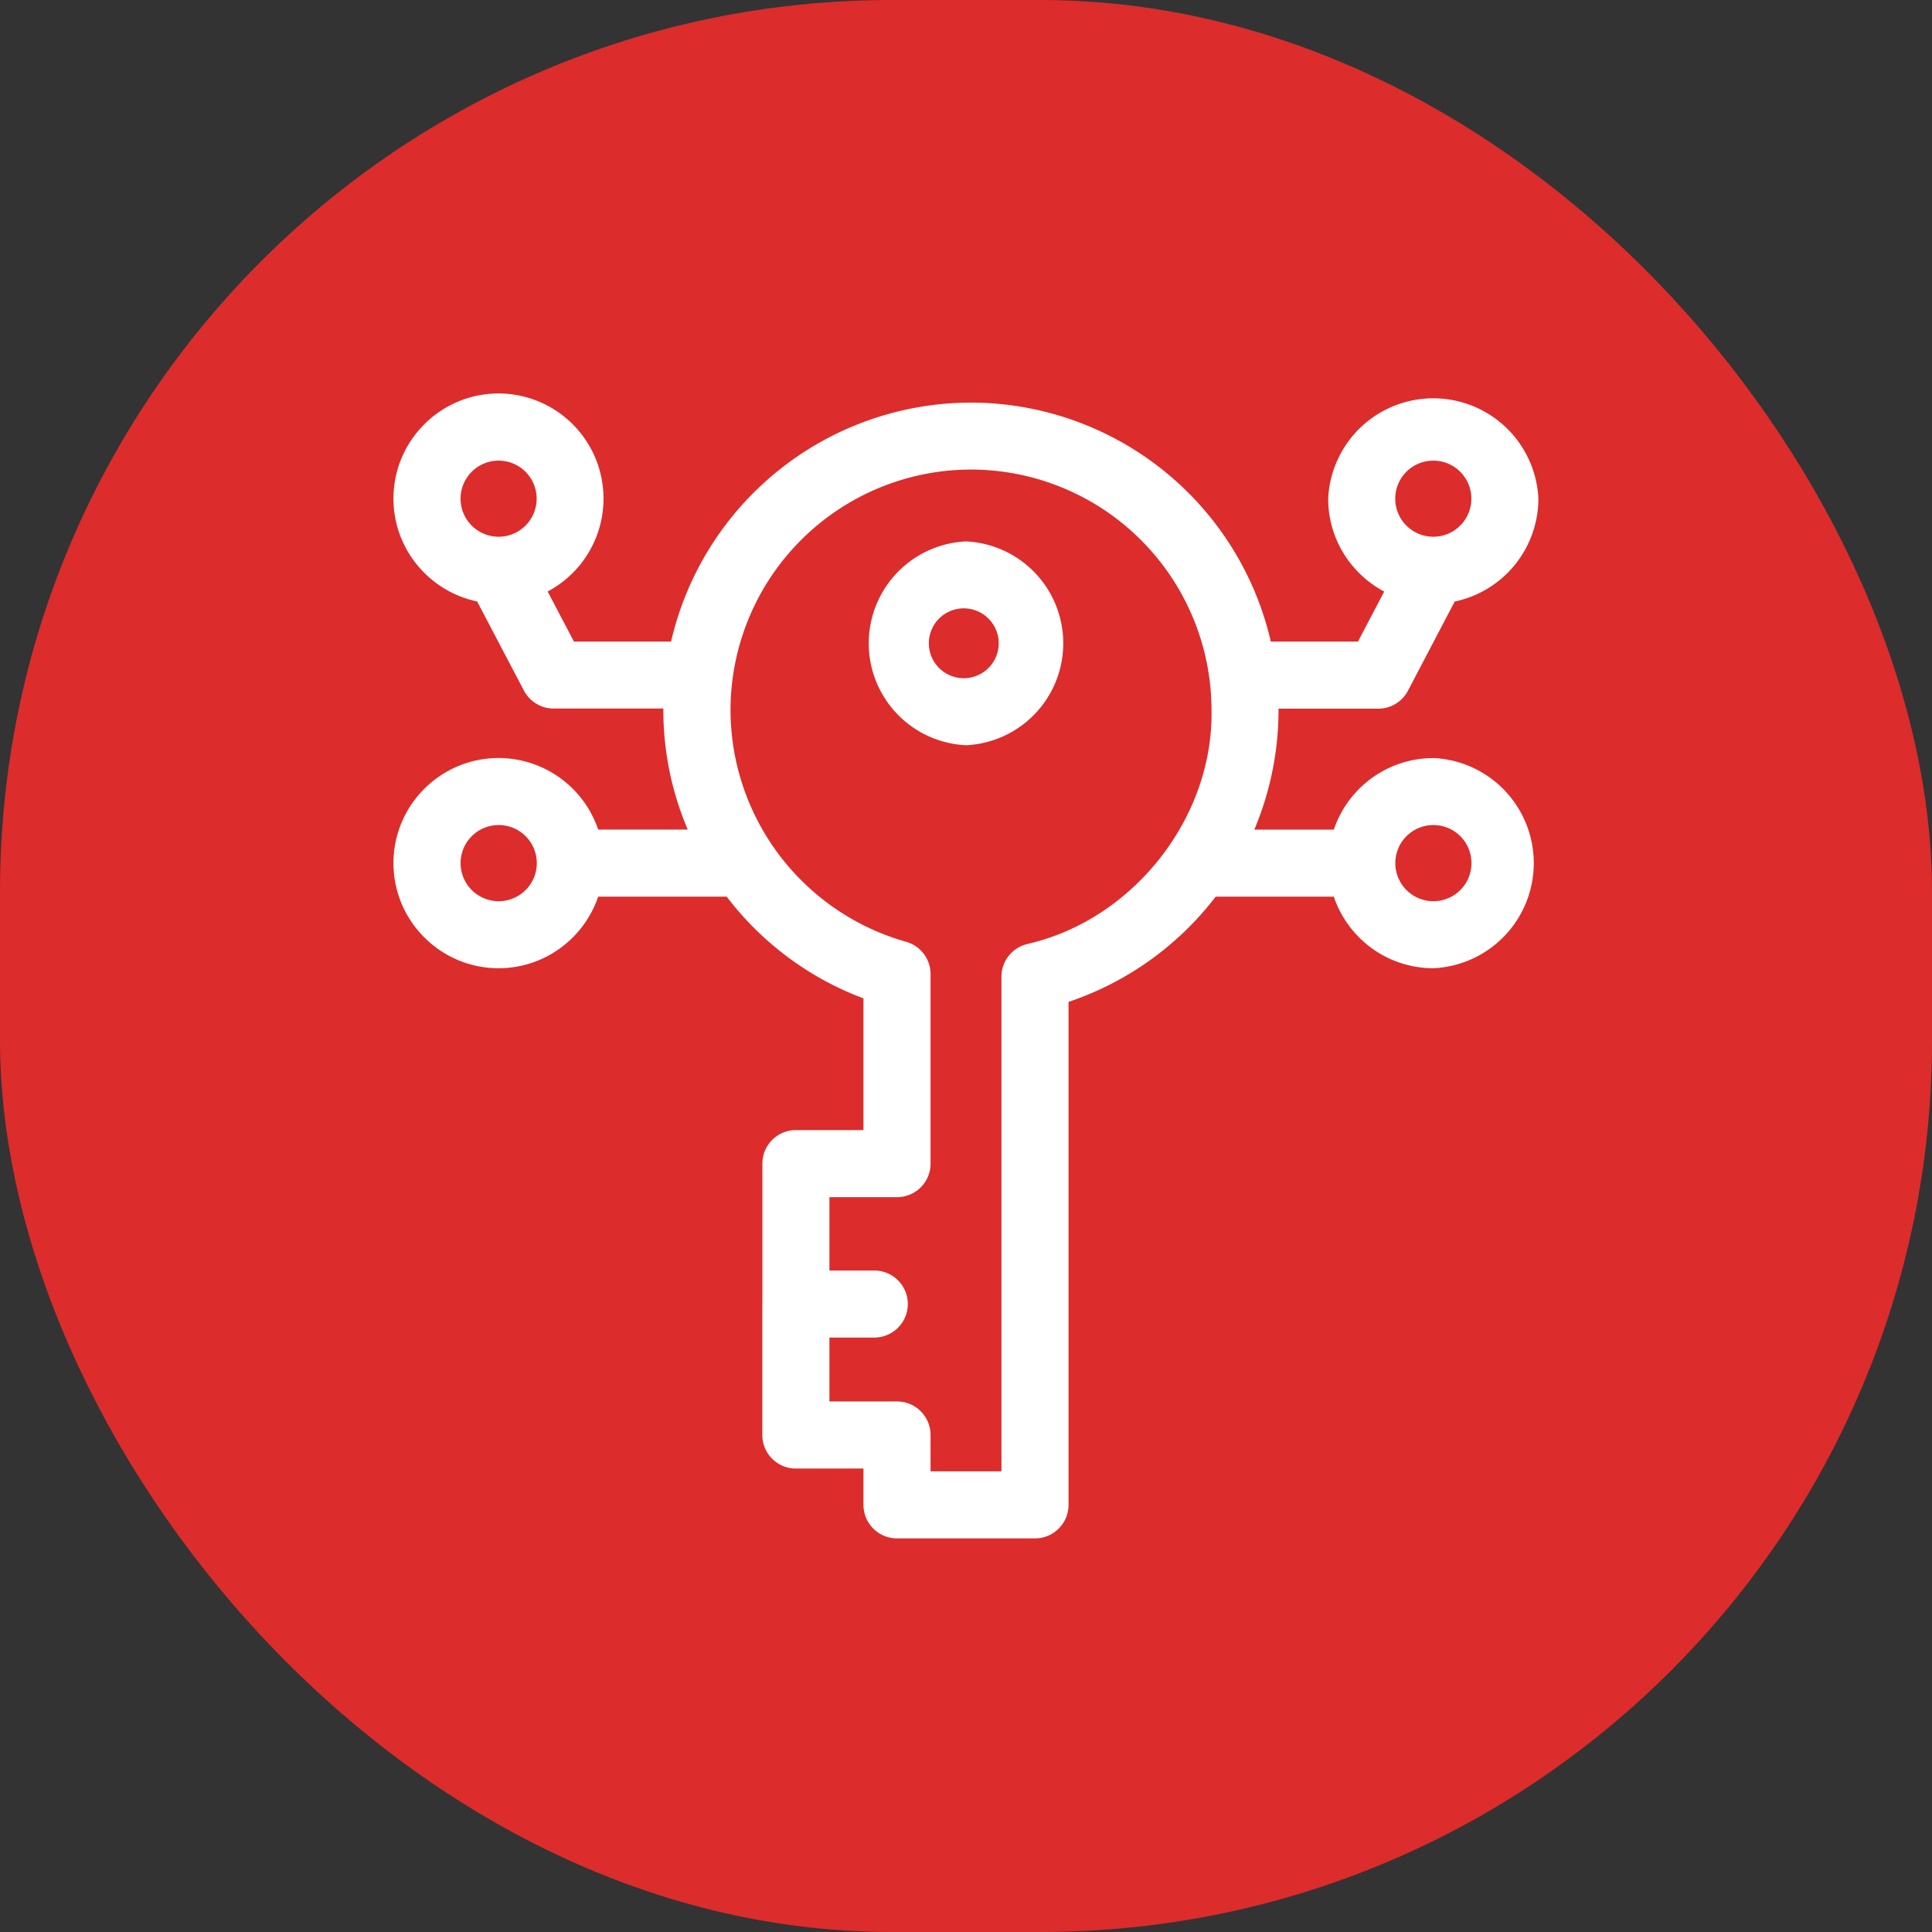 <svg width="26" height="26" fill="none" xmlns="http://www.w3.org/2000/svg"><rect width="100%" height="100%" fill="#333333" stroke="none"/><rect width="26" height="26" rx="12" fill="#DC2C2C"/><path d="M13 7.286a1.373 1.373 0 000 2.743 1.373 1.373 0 000-2.743zm0 1.84a.47.47 0 11.001-.938.47.47 0 010 .938z" fill="#fff"/><path d="M19.29 10.202c-.623 0-1.152.404-1.34.963h-1.07a4.15 4.15 0 00.326-1.608v-.02h1.342a.451.451 0 00.4-.242l.629-1.2a1.417 1.417 0 001.126-1.384 1.416 1.416 0 00-2.829 0c0 .541.306 1.012.754 1.25l-.353.673h-1.173a4.147 4.147 0 00-4.036-3.216 4.147 4.147 0 00-4.035 3.216H7.724L7.37 7.96a1.415 1.415 0 00-.66-2.665c-.78 0-1.415.635-1.415 1.415 0 .68.484 1.25 1.126 1.384l.63 1.2a.451.451 0 00.399.241h1.477v.021c0 .565.116 1.109.328 1.608H8.05a1.417 1.417 0 00-1.34-.963c-.78 0-1.415.634-1.415 1.414 0 .78.635 1.415 1.415 1.415.622 0 1.15-.404 1.34-.963h1.73a4.137 4.137 0 001.84 1.369v1.772h-.91a.451.451 0 00-.45.451v1.886l-.001.004v1.763c0 .249.202.451.451.451h.91v.488c0 .25.202.452.452.452h1.856c.25 0 .452-.202.452-.452v-6.768a4.167 4.167 0 001.98-1.416h1.59c.188.559.717.963 1.34.963a1.416 1.416 0 000-2.829zm0-4.003a.512.512 0 11-.002 1.024.512.512 0 01.001-1.024zm-12.58 0a.512.512 0 110 1.024.512.512 0 010-1.024zm0 5.929a.512.512 0 11.002-1.025.512.512 0 01-.001 1.025zm7.113.577a.451.451 0 00-.346.44V19.8h-.954v-.488a.451.451 0 00-.451-.452h-.91V18h.604a.451.451 0 000-.902h-.604v-.987h.91a.451.451 0 00.451-.452v-2.55a.451.451 0 00-.33-.435 3.247 3.247 0 01-2.362-3.118 3.24 3.24 0 013.237-3.237 3.24 3.24 0 013.236 3.237c.027 1.448-1.054 2.824-2.48 3.148zm5.466-.577a.512.512 0 11.002-1.025.512.512 0 01-.002 1.025z" fill="#fff"/></svg>
